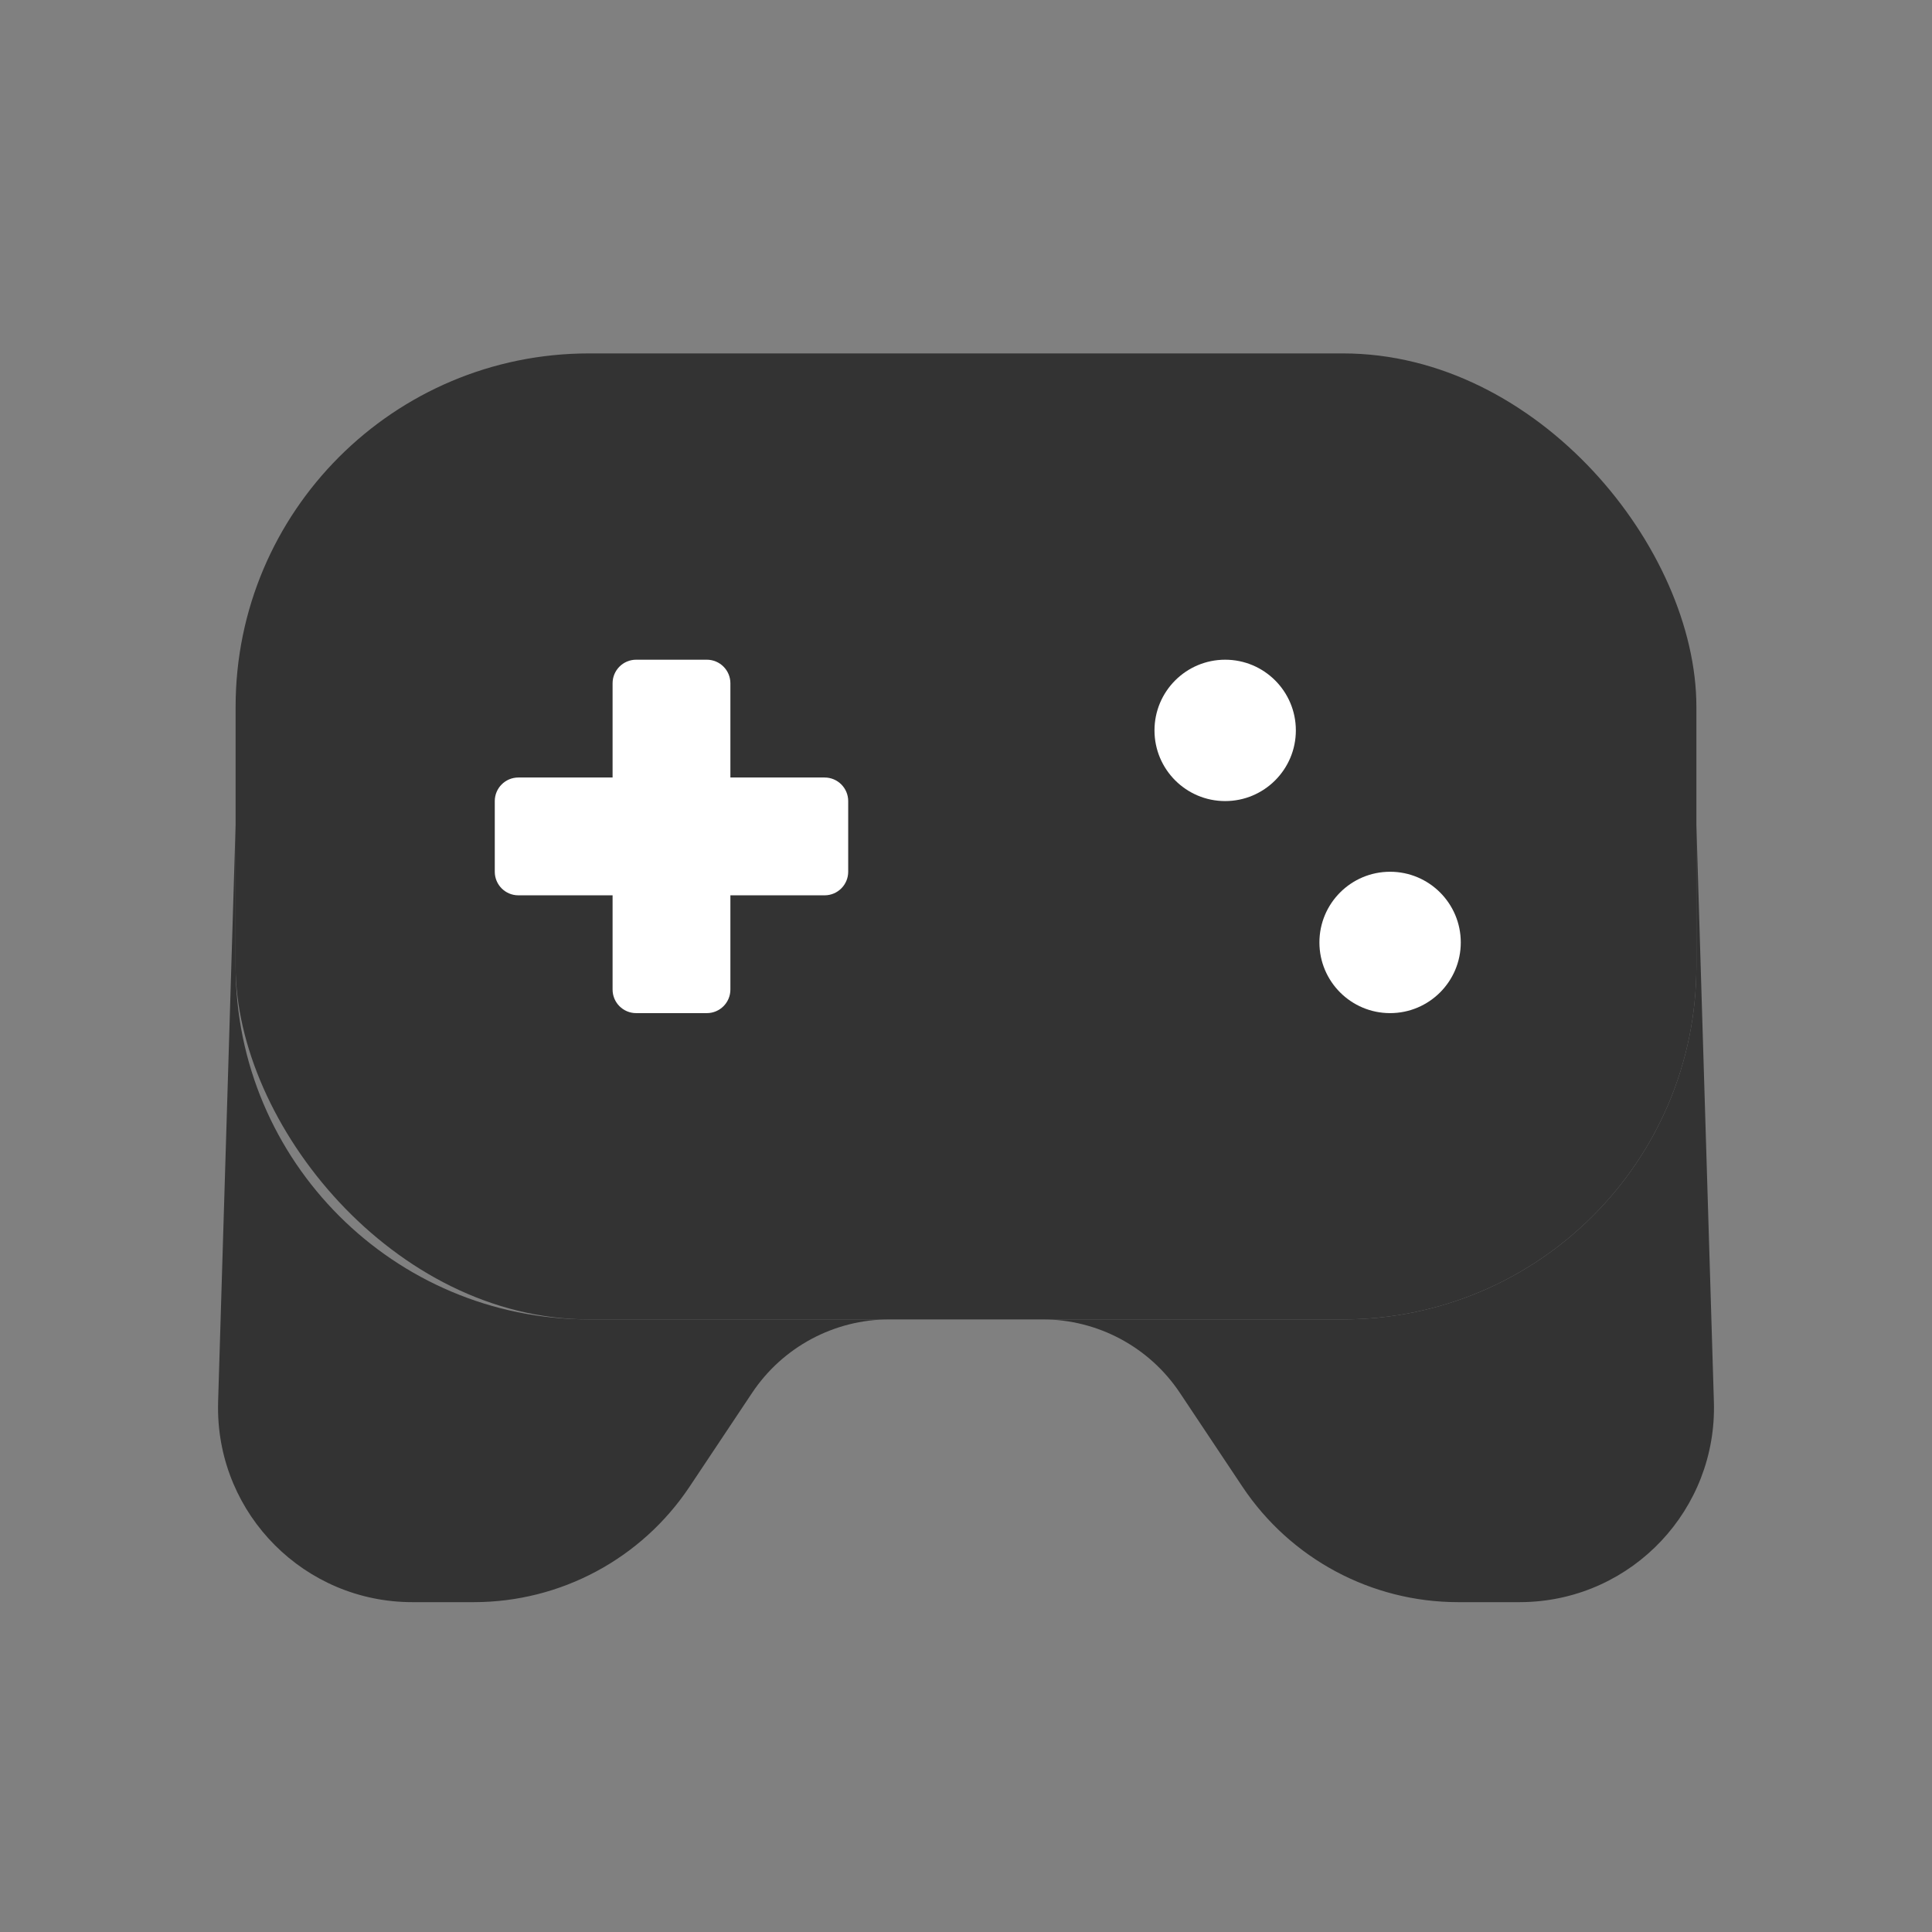 <?xml version="1.0" encoding="UTF-8"?><svg width="82px" height="82px" viewBox="0 0 82 82" version="1.1" xmlns="http://www.w3.org/2000/svg" xmlns:xlink="http://www.w3.org/1999/xlink"><rect x="0" y="0" width="82" height="82" fill="#808080" stroke="none"/><title>边玩边赚@4x</title><g id="--🟠ICON" stroke="none" stroke-width="1" fill="none" fill-rule="evenodd"><g id="常用载体" transform="translate(-44, -730)"><g id="游戏" transform="translate(14, 730)"><g transform="translate(30, 0)"><path d="M31.922,59.117 L29.266,63.102 C27.225,66.162 23.791,68 20.113,68 L17.5,68 C12.946,68 9.254,64.308 9.254,59.754 C9.254,59.67 9.255,59.587 9.257,59.504 L10,35 L10,41 C10,49.284 16.716,56 25,56 L25,56 L37.746,56 C35.406,56 33.22,57.17 31.922,59.117 Z M57,56 C65.284,56 72,49.284 72,41 L72,41 L72,35 L72.743,59.504 C72.88,64.056 69.302,67.858 64.75,67.996 C64.667,67.999 64.583,68 64.5,68 L61.887,68 C58.209,68 54.775,66.162 52.734,63.102 L50.078,59.117 C48.78,57.17 46.594,56 44.254,56 Z" id="形状结合" fill="#333333"/><rect id="矩形备份-7" fill="#333333" x="10" y="15" width="62" height="41" rx="15"/><path d="M30,28 C30.552,28 31,28.448 31,29 L31,33 L35,33 C35.552,33 36,33.448 36,34 L36,37 C36,37.552 35.552,38 35,38 L31,38 L31,42 C31,42.552 30.552,43 30,43 L27,43 C26.448,43 26,42.552 26,42 L26,38 L22,38 C21.448,38 21,37.552 21,37 L21,34 C21,33.448 21.448,33 22,33 L26,33 L26,29 C26,28.448 26.448,28 27,28 L30,28 Z" id="形状结合" fill="#FFFFFF"/><circle id="椭圆形" fill="#FFFFFF" cx="52" cy="31" r="3"/><circle id="椭圆形备份-3" fill="#FFFFFF" cx="59" cy="40" r="3"/></g></g></g></g></svg>